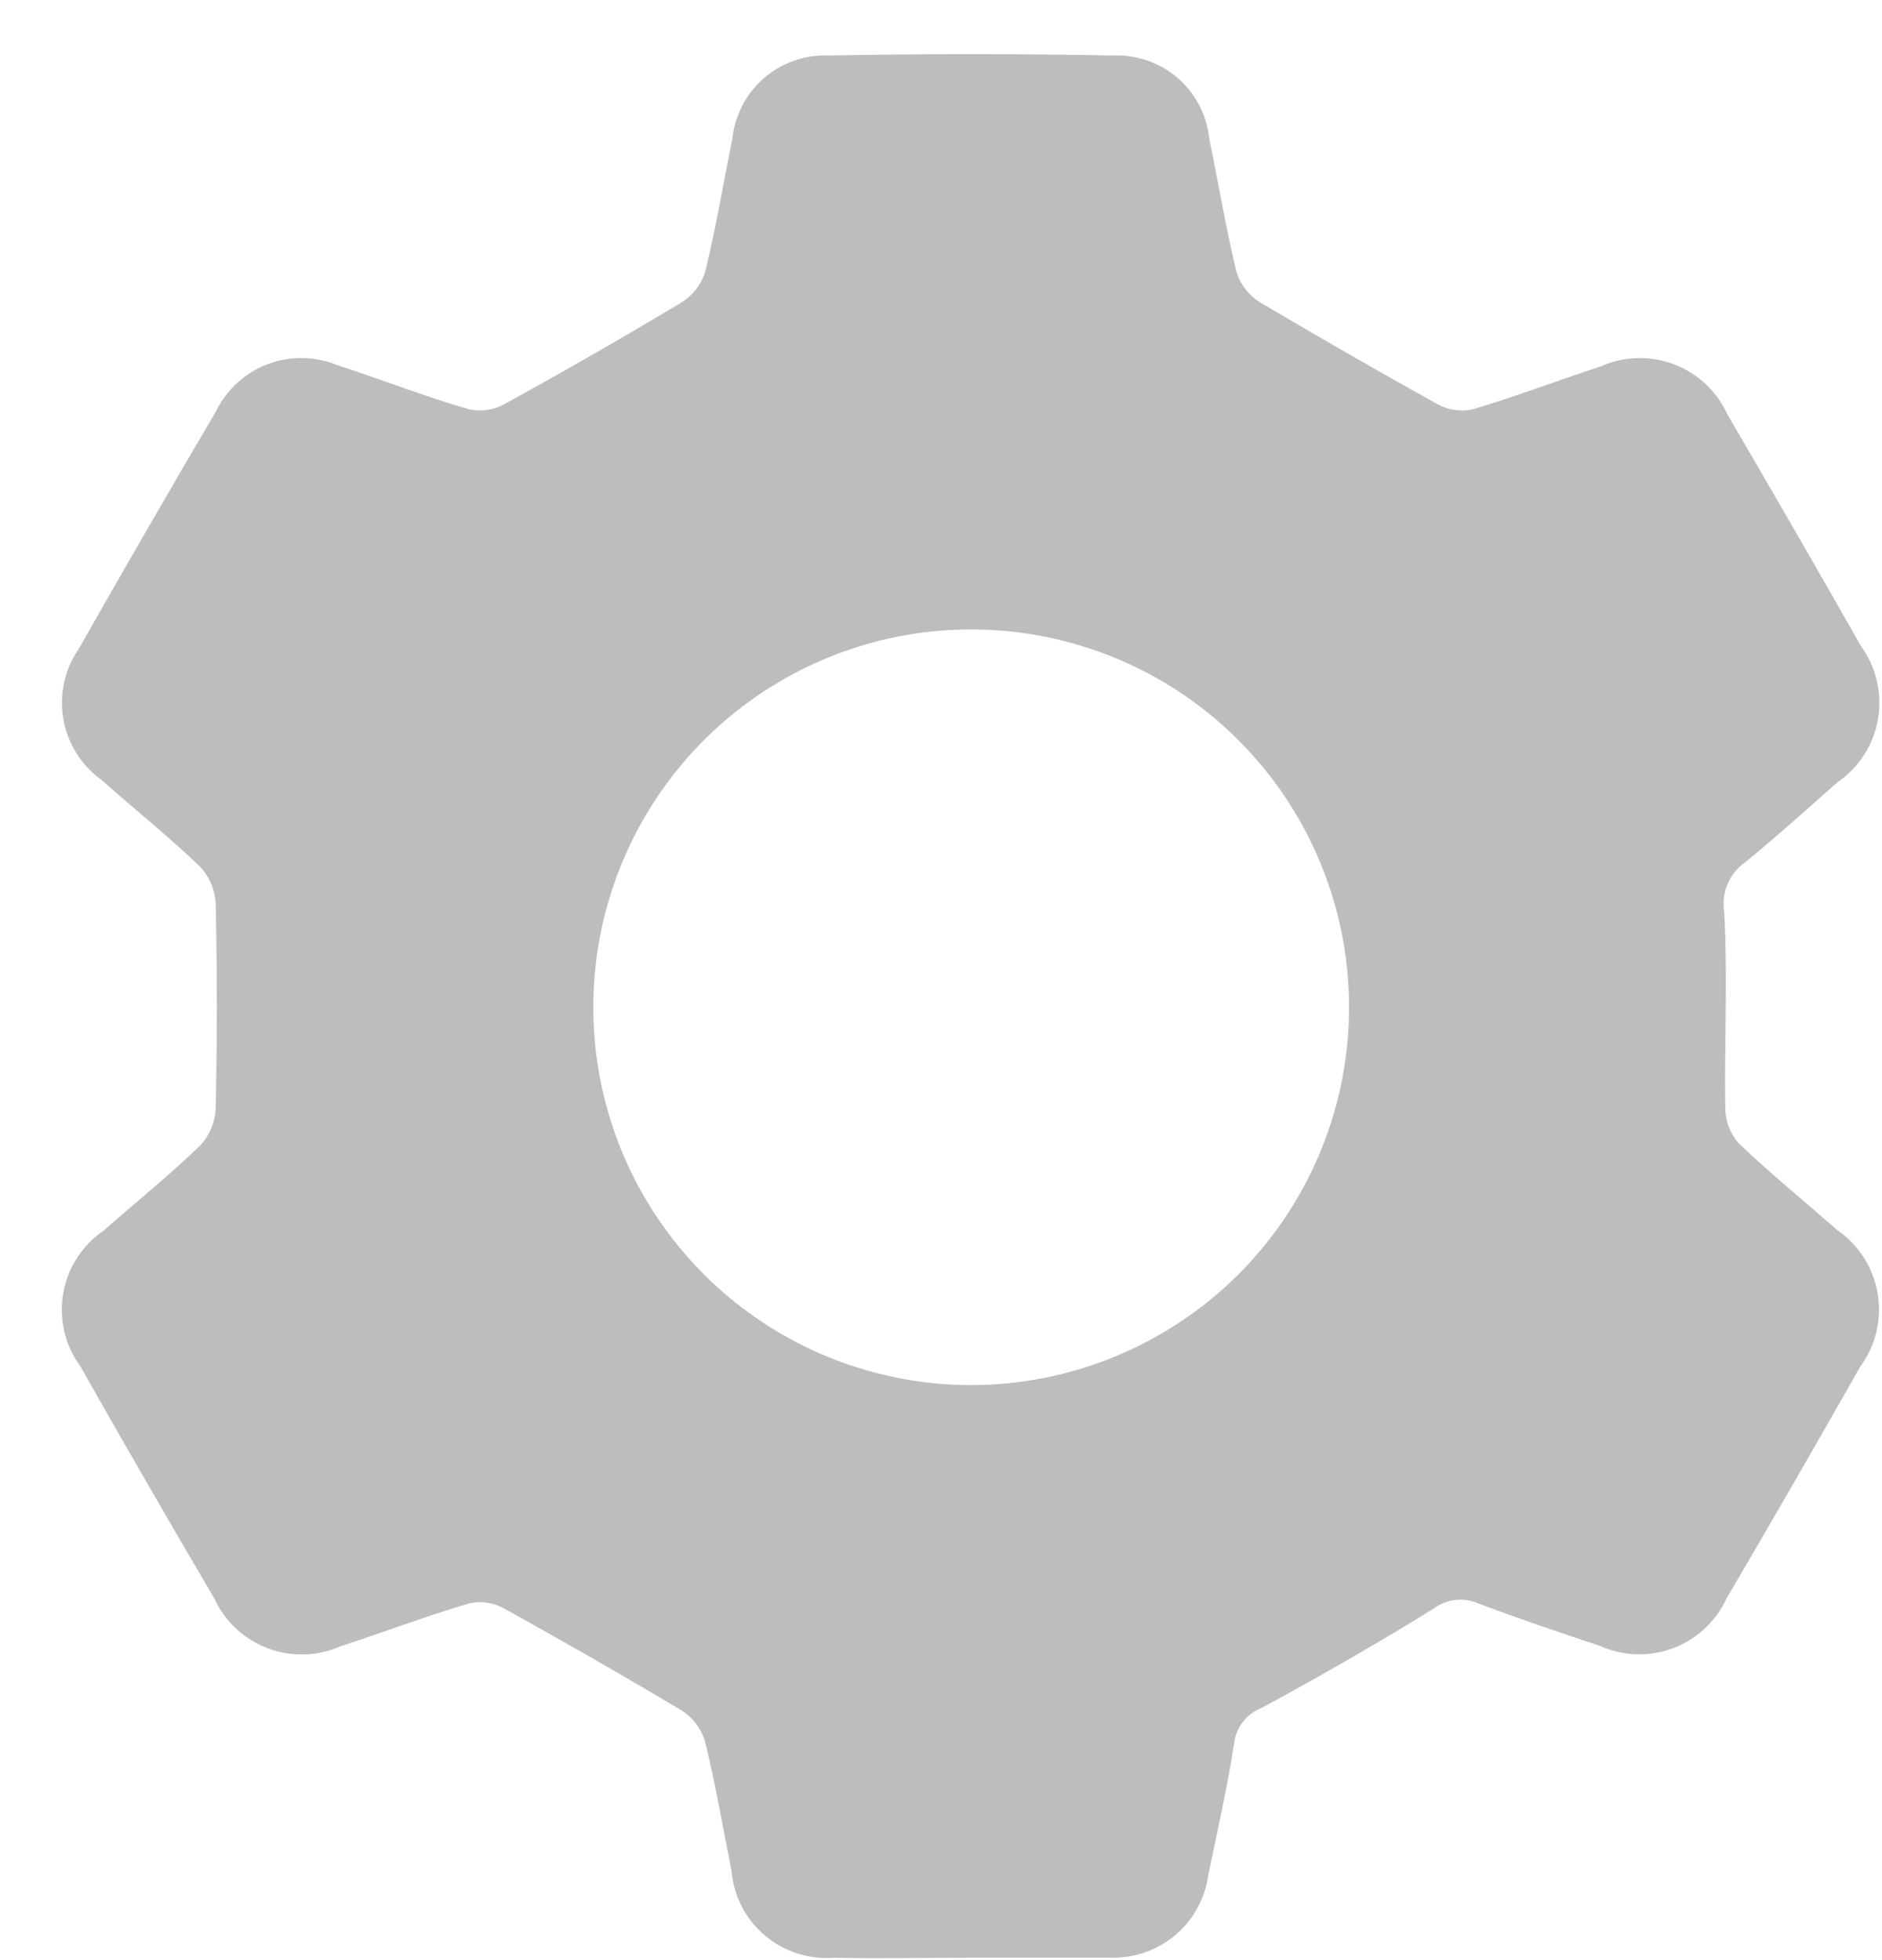 <svg width="24" height="25" viewBox="0 0 24 25" fill="none" xmlns="http://www.w3.org/2000/svg">
<path d="M23.432 15.691C23.008 15.319 22.57 14.962 22.163 14.573C22.057 14.445 22 14.283 22.001 14.117C21.99 13.289 22.033 12.458 21.988 11.632C21.969 11.512 21.983 11.389 22.03 11.278C22.077 11.166 22.154 11.069 22.253 10.999C22.653 10.674 23.044 10.319 23.435 9.975C23.57 9.882 23.684 9.764 23.773 9.626C23.861 9.488 23.921 9.334 23.949 9.173C23.977 9.012 23.972 8.847 23.935 8.688C23.899 8.528 23.831 8.378 23.735 8.245C23.171 7.253 22.601 6.265 22.026 5.281C21.892 4.988 21.648 4.76 21.346 4.646C21.045 4.532 20.711 4.541 20.416 4.672C19.867 4.852 19.328 5.058 18.777 5.222C18.625 5.254 18.467 5.23 18.331 5.155C17.574 4.734 16.819 4.301 16.067 3.855C15.923 3.766 15.817 3.627 15.767 3.465C15.631 2.905 15.538 2.329 15.421 1.77C15.391 1.47 15.247 1.194 15.02 0.996C14.792 0.799 14.498 0.696 14.197 0.708C12.986 0.685 11.772 0.685 10.561 0.708C10.261 0.697 9.967 0.801 9.74 0.998C9.514 1.196 9.37 1.472 9.339 1.771C9.224 2.336 9.13 2.907 8.993 3.466C8.943 3.628 8.836 3.766 8.693 3.856C7.948 4.304 7.193 4.736 6.43 5.156C6.294 5.231 6.136 5.254 5.984 5.221C5.419 5.059 4.867 4.84 4.306 4.659C4.022 4.541 3.703 4.535 3.415 4.644C3.127 4.752 2.892 4.967 2.756 5.243C2.164 6.25 1.58 7.261 1.003 8.278C0.824 8.538 0.754 8.858 0.807 9.169C0.861 9.48 1.034 9.758 1.289 9.943C1.711 10.318 2.153 10.67 2.558 11.06C2.678 11.194 2.747 11.367 2.751 11.547C2.77 12.404 2.77 13.261 2.751 14.117C2.747 14.297 2.679 14.47 2.559 14.604C2.165 14.985 1.736 15.331 1.322 15.695C1.187 15.787 1.071 15.905 0.983 16.043C0.894 16.18 0.834 16.334 0.806 16.495C0.778 16.656 0.783 16.821 0.82 16.98C0.857 17.14 0.926 17.29 1.022 17.422C1.583 18.413 2.153 19.401 2.731 20.384C2.865 20.677 3.108 20.906 3.41 21.021C3.711 21.136 4.045 21.128 4.34 20.998C4.889 20.819 5.428 20.615 5.979 20.451C6.13 20.416 6.289 20.438 6.425 20.513C7.182 20.932 7.937 21.365 8.689 21.813C8.832 21.903 8.938 22.042 8.989 22.203C9.124 22.748 9.216 23.303 9.328 23.854C9.341 24.014 9.384 24.169 9.457 24.312C9.53 24.454 9.63 24.581 9.752 24.684C9.874 24.788 10.015 24.866 10.168 24.915C10.32 24.964 10.481 24.983 10.64 24.969C11.218 24.984 11.796 24.969 12.374 24.969H14.185C14.485 24.972 14.775 24.866 15.002 24.669C15.227 24.472 15.373 24.198 15.411 23.901C15.525 23.351 15.65 22.801 15.736 22.245C15.747 22.143 15.785 22.047 15.847 21.965C15.909 21.884 15.992 21.821 16.087 21.784C16.827 21.384 17.559 20.964 18.275 20.521C18.356 20.459 18.452 20.419 18.553 20.407C18.654 20.395 18.757 20.409 18.85 20.45C19.363 20.643 19.884 20.82 20.403 20.992C20.697 21.124 21.03 21.135 21.332 21.023C21.634 20.911 21.879 20.684 22.015 20.392C22.592 19.408 23.161 18.42 23.724 17.428C23.821 17.296 23.891 17.145 23.929 16.985C23.966 16.826 23.972 16.66 23.945 16.498C23.918 16.336 23.858 16.181 23.77 16.043C23.682 15.904 23.567 15.784 23.432 15.691ZM12.365 17.666C11.25 17.661 10.172 17.27 9.313 16.56C8.454 15.849 7.868 14.863 7.655 13.769C7.442 12.675 7.615 11.54 8.144 10.559C8.673 9.578 9.526 8.811 10.557 8.388C11.589 7.965 12.735 7.913 13.801 8.241C14.866 8.568 15.785 9.255 16.401 10.184C17.017 11.113 17.292 12.227 17.179 13.336C17.066 14.445 16.572 15.48 15.781 16.266C14.872 17.166 13.643 17.67 12.364 17.666H12.365Z" fill="#BDBDBD"/>
</svg>
